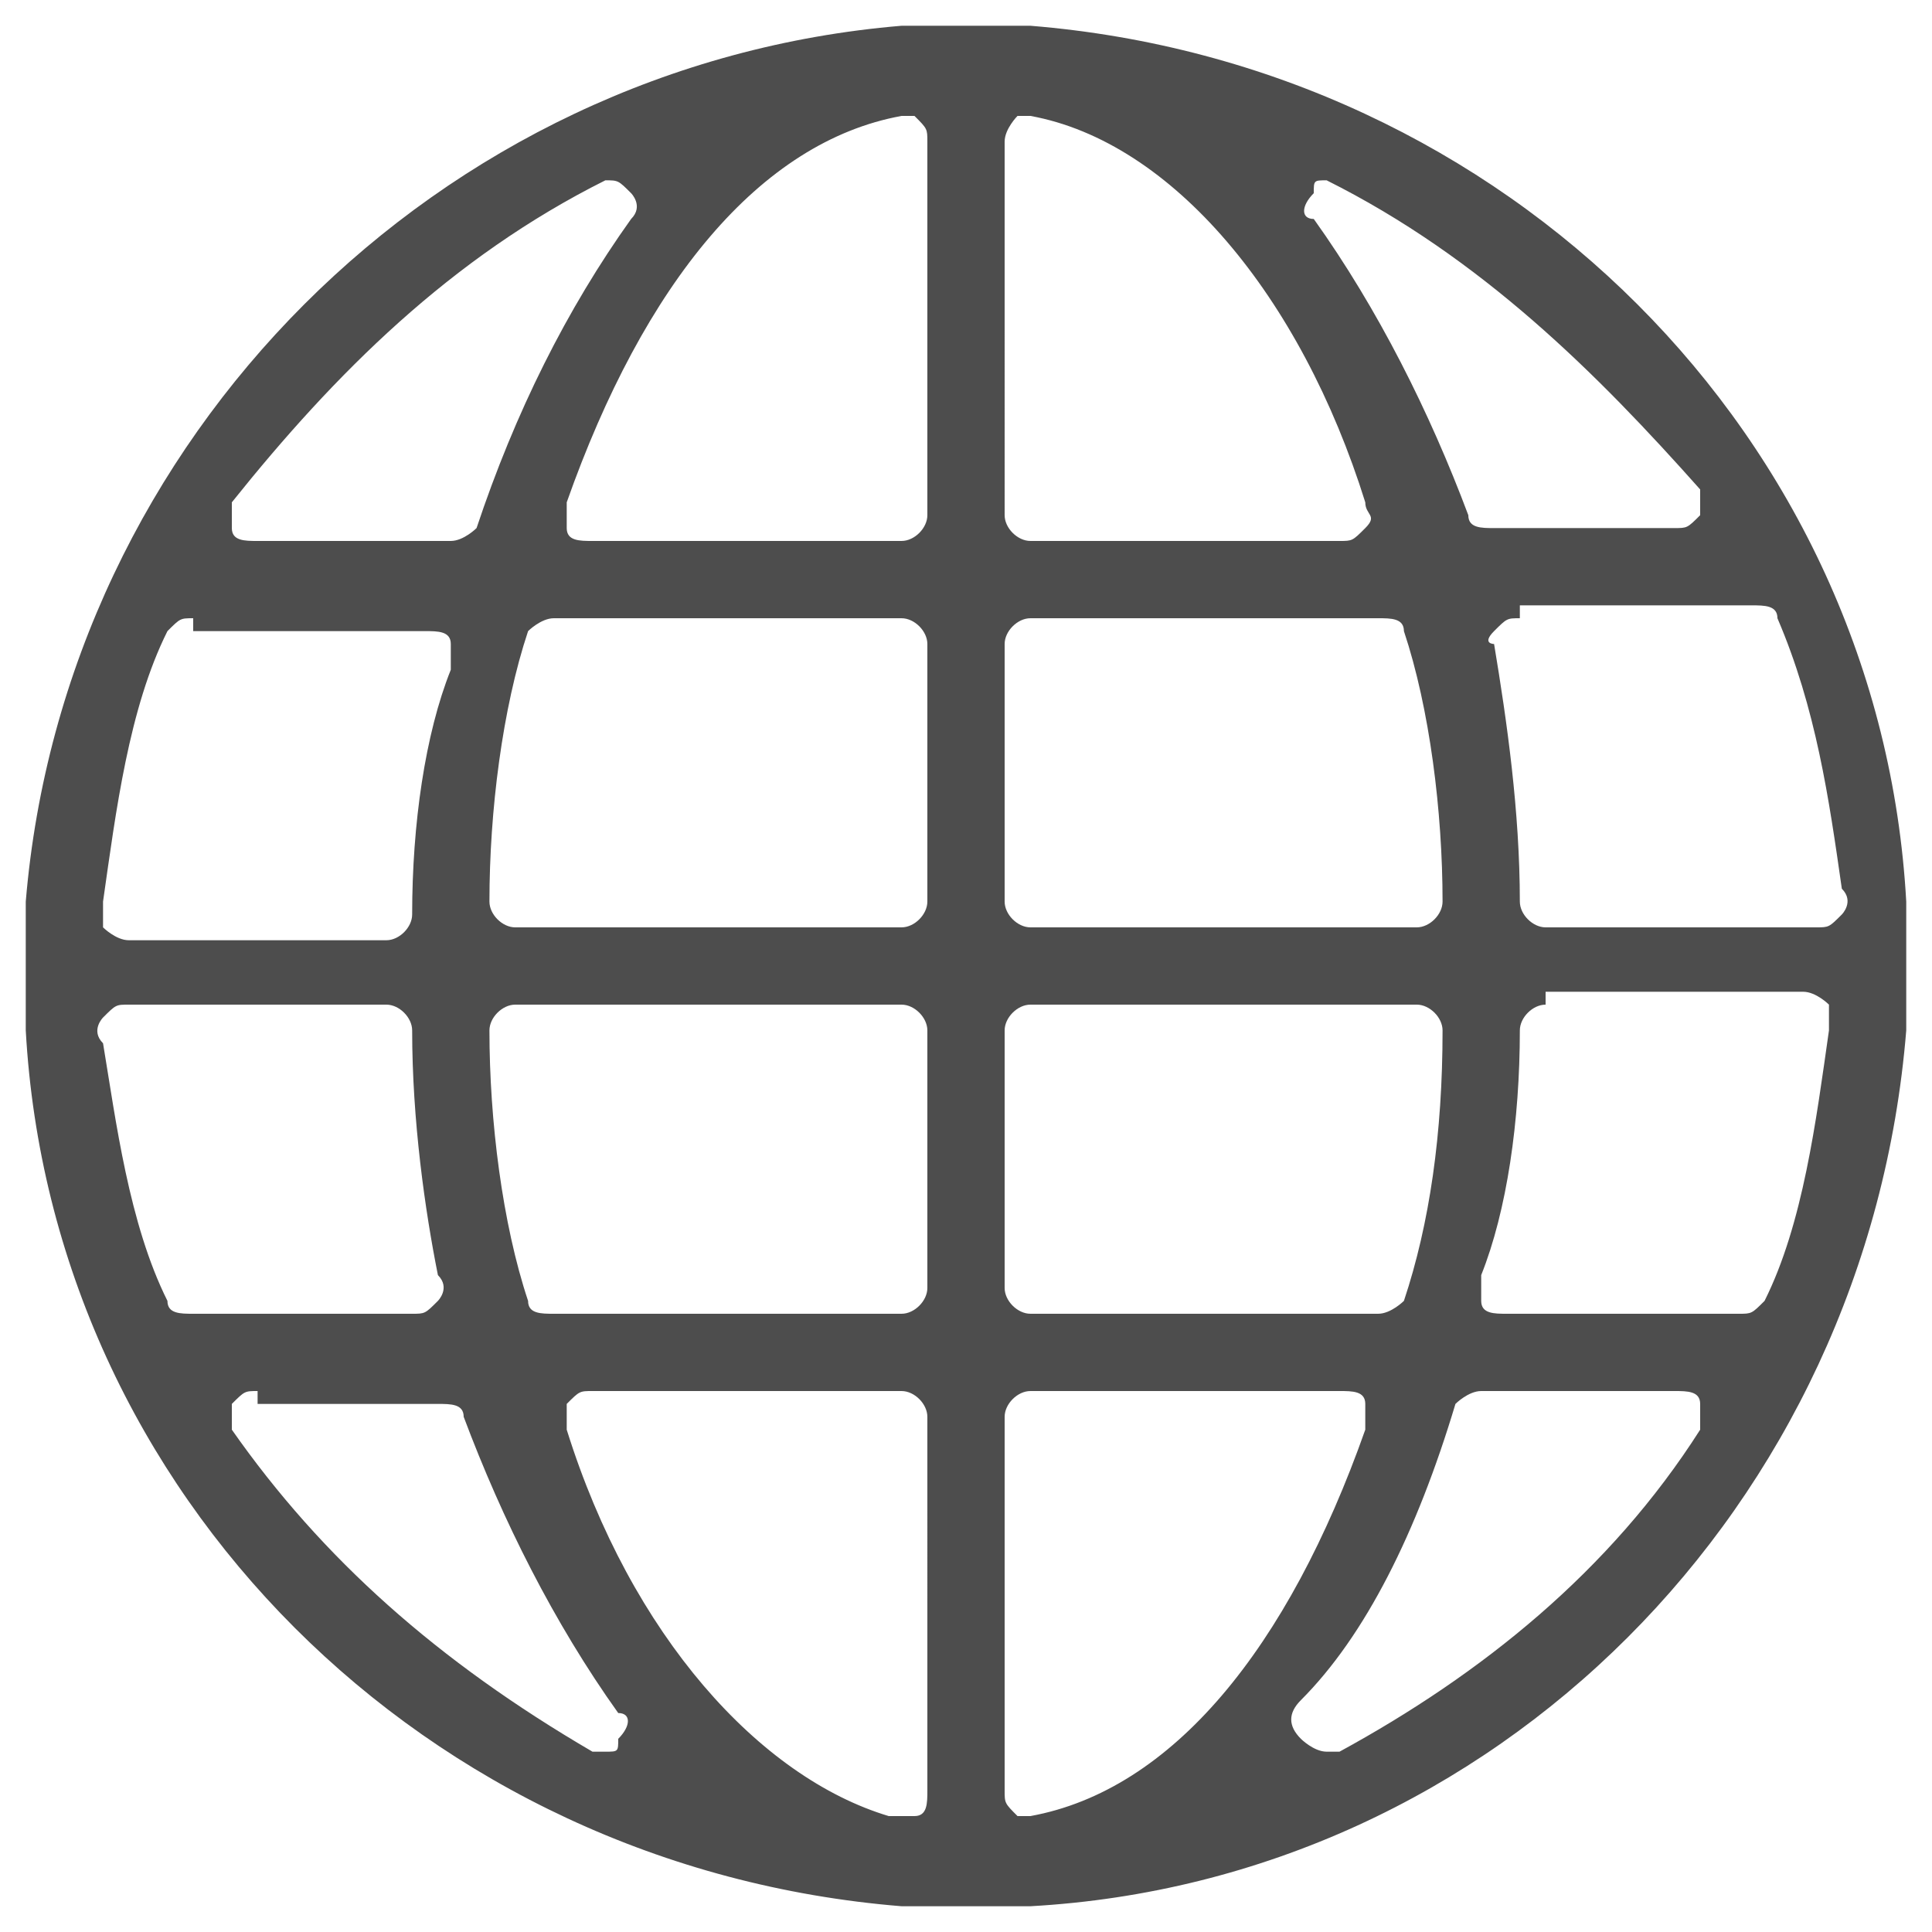 <?xml version="1.0" encoding="utf-8"?>
<!-- Generator: Adobe Illustrator 21.1.0, SVG Export Plug-In . SVG Version: 6.00 Build 0)  -->
<svg version="1.1" id="Capa_1" xmlns="http://www.w3.org/2000/svg" xmlns:xlink="http://www.w3.org/1999/xlink" x="0px" y="0px"
	 viewBox="0 0 15 15" style="enable-background:new 0 0 15 15;" xml:space="preserve">
<style type="text/css">
	.st0{fill:#4D4D4D;}
</style>
<g>
	<path class="st0" d="M7,14.8C3.3,14.5,0.4,11.6,0.2,8l0-1C0.5,3.4,3.4,0.5,7,0.2l1,0c3.7,0.3,6.6,3.2,6.8,6.8v1
		c-0.3,3.7-3.2,6.6-6.8,6.8H7z M8,10.8c-0.1,0-0.2,0.1-0.2,0.2v2.9c0,0.1,0,0.1,0.1,0.2c0,0,0.1,0,0.1,0c0,0,0,0,0,0
		c1.1-0.2,2-1.3,2.6-3c0-0.1,0-0.1,0-0.2c0-0.1-0.1-0.1-0.2-0.1H8z M4.6,10.8c-0.1,0-0.1,0-0.2,0.1c0,0.1,0,0.1,0,0.2
		c0.5,1.6,1.5,2.7,2.5,3c0,0,0,0,0.1,0c0,0,0.1,0,0.1,0c0.1,0,0.1-0.1,0.1-0.2V11c0-0.1-0.1-0.2-0.2-0.2H4.6z M11.5,10.8
		c-0.1,0-0.2,0.1-0.2,0.1c-0.3,1-0.7,1.8-1.2,2.3c-0.1,0.1-0.1,0.2,0,0.3c0,0,0.1,0.1,0.2,0.1c0,0,0.1,0,0.1,0
		c1.1-0.6,2.1-1.4,2.8-2.5c0-0.1,0-0.1,0-0.2c0-0.1-0.1-0.1-0.2-0.1H11.5z M2,10.8c-0.1,0-0.1,0-0.2,0.1c0,0.1,0,0.1,0,0.2
		c0.7,1,1.6,1.8,2.8,2.5c0,0,0.1,0,0.1,0c0.1,0,0.1,0,0.1-0.1c0.1-0.1,0.1-0.2,0-0.2c-0.5-0.7-0.9-1.5-1.2-2.3
		c0-0.1-0.1-0.1-0.2-0.1H2z M12,7.8c-0.1,0-0.2,0.1-0.2,0.2c0,0.7-0.1,1.4-0.3,1.9c0,0.1,0,0.1,0,0.2c0,0.1,0.1,0.1,0.2,0.1h1.8
		c0.1,0,0.1,0,0.2-0.1C14,9.5,14.1,8.7,14.2,8c0-0.1,0-0.1,0-0.2c0,0-0.1-0.1-0.2-0.1H12z M8,7.8C7.9,7.8,7.8,7.9,7.8,8v2
		c0,0.1,0.1,0.2,0.2,0.2h2.7c0.1,0,0.2-0.1,0.2-0.1c0.2-0.6,0.3-1.3,0.3-2.1c0-0.1-0.1-0.2-0.2-0.2H8z M4,7.8C3.9,7.8,3.8,7.9,3.8,8
		c0,0.7,0.1,1.5,0.3,2.1c0,0.1,0.1,0.1,0.2,0.1H7c0.1,0,0.2-0.1,0.2-0.2V8c0-0.1-0.1-0.2-0.2-0.2H4z M1,7.8c-0.1,0-0.1,0-0.2,0.1
		c0,0-0.1,0.1,0,0.2C0.9,8.7,1,9.5,1.3,10.1c0,0.1,0.1,0.1,0.2,0.1h1.7c0.1,0,0.1,0,0.2-0.1c0,0,0.1-0.1,0-0.2
		C3.3,9.4,3.2,8.7,3.2,8c0-0.1-0.1-0.2-0.2-0.2H1z M11.8,4.8c-0.1,0-0.1,0-0.2,0.1S11.6,5,11.6,5c0.1,0.6,0.2,1.3,0.2,2
		c0,0.1,0.1,0.2,0.2,0.2h2.1c0.1,0,0.1,0,0.2-0.1c0,0,0.1-0.1,0-0.2c-0.1-0.7-0.2-1.4-0.5-2.1c0-0.1-0.1-0.1-0.2-0.1H11.8z M8,4.8
		C7.9,4.8,7.8,4.9,7.8,5v2c0,0.1,0.1,0.2,0.2,0.2h3c0.1,0,0.2-0.1,0.2-0.2c0-0.7-0.1-1.5-0.3-2.1c0-0.1-0.1-0.1-0.2-0.1H8z M4.3,4.8
		c-0.1,0-0.2,0.1-0.2,0.1C3.9,5.5,3.8,6.3,3.8,7c0,0.1,0.1,0.2,0.2,0.2h3c0.1,0,0.2-0.1,0.2-0.2V5c0-0.1-0.1-0.2-0.2-0.2H4.3z
		 M1.5,4.8c-0.1,0-0.1,0-0.2,0.1C1,5.5,0.9,6.3,0.8,7c0,0.1,0,0.1,0,0.2c0,0,0.1,0.1,0.2,0.1h2c0.1,0,0.2-0.1,0.2-0.2
		c0-0.7,0.1-1.4,0.3-1.9c0-0.1,0-0.1,0-0.2c0-0.1-0.1-0.1-0.2-0.1H1.5z M10.3,1.4c-0.1,0-0.1,0-0.1,0.1c-0.1,0.1-0.1,0.2,0,0.2
		c0.5,0.7,0.9,1.5,1.2,2.3c0,0.1,0.1,0.1,0.2,0.1H13c0.1,0,0.1,0,0.2-0.1c0-0.1,0-0.1,0-0.2C12.4,2.9,11.5,2,10.3,1.4
		C10.4,1.4,10.3,1.4,10.3,1.4z M8,0.9c0,0-0.1,0-0.1,0c0,0-0.1,0.1-0.1,0.2V4c0,0.1,0.1,0.2,0.2,0.2h2.4c0.1,0,0.1,0,0.2-0.1
		s0-0.1,0-0.2C10.1,2.3,9.1,1.1,8,0.9C8,0.9,8,0.9,8,0.9z M7,0.9c-1.1,0.2-2,1.3-2.6,3c0,0.1,0,0.1,0,0.2s0.1,0.1,0.2,0.1H7
		c0.1,0,0.2-0.1,0.2-0.2V1.1c0-0.1,0-0.1-0.1-0.2C7.1,0.9,7,0.9,7,0.9C7,0.9,7,0.9,7,0.9z M4.7,1.4C4.7,1.4,4.6,1.4,4.7,1.4
		C3.5,2,2.6,2.9,1.8,3.9c0,0.1,0,0.1,0,0.2c0,0.1,0.1,0.1,0.2,0.1h1.5c0.1,0,0.2-0.1,0.2-0.1C4,3.2,4.4,2.4,4.9,1.7
		c0.1-0.1,0-0.2,0-0.2C4.8,1.4,4.8,1.4,4.7,1.4z"/>
</g>
</svg>
